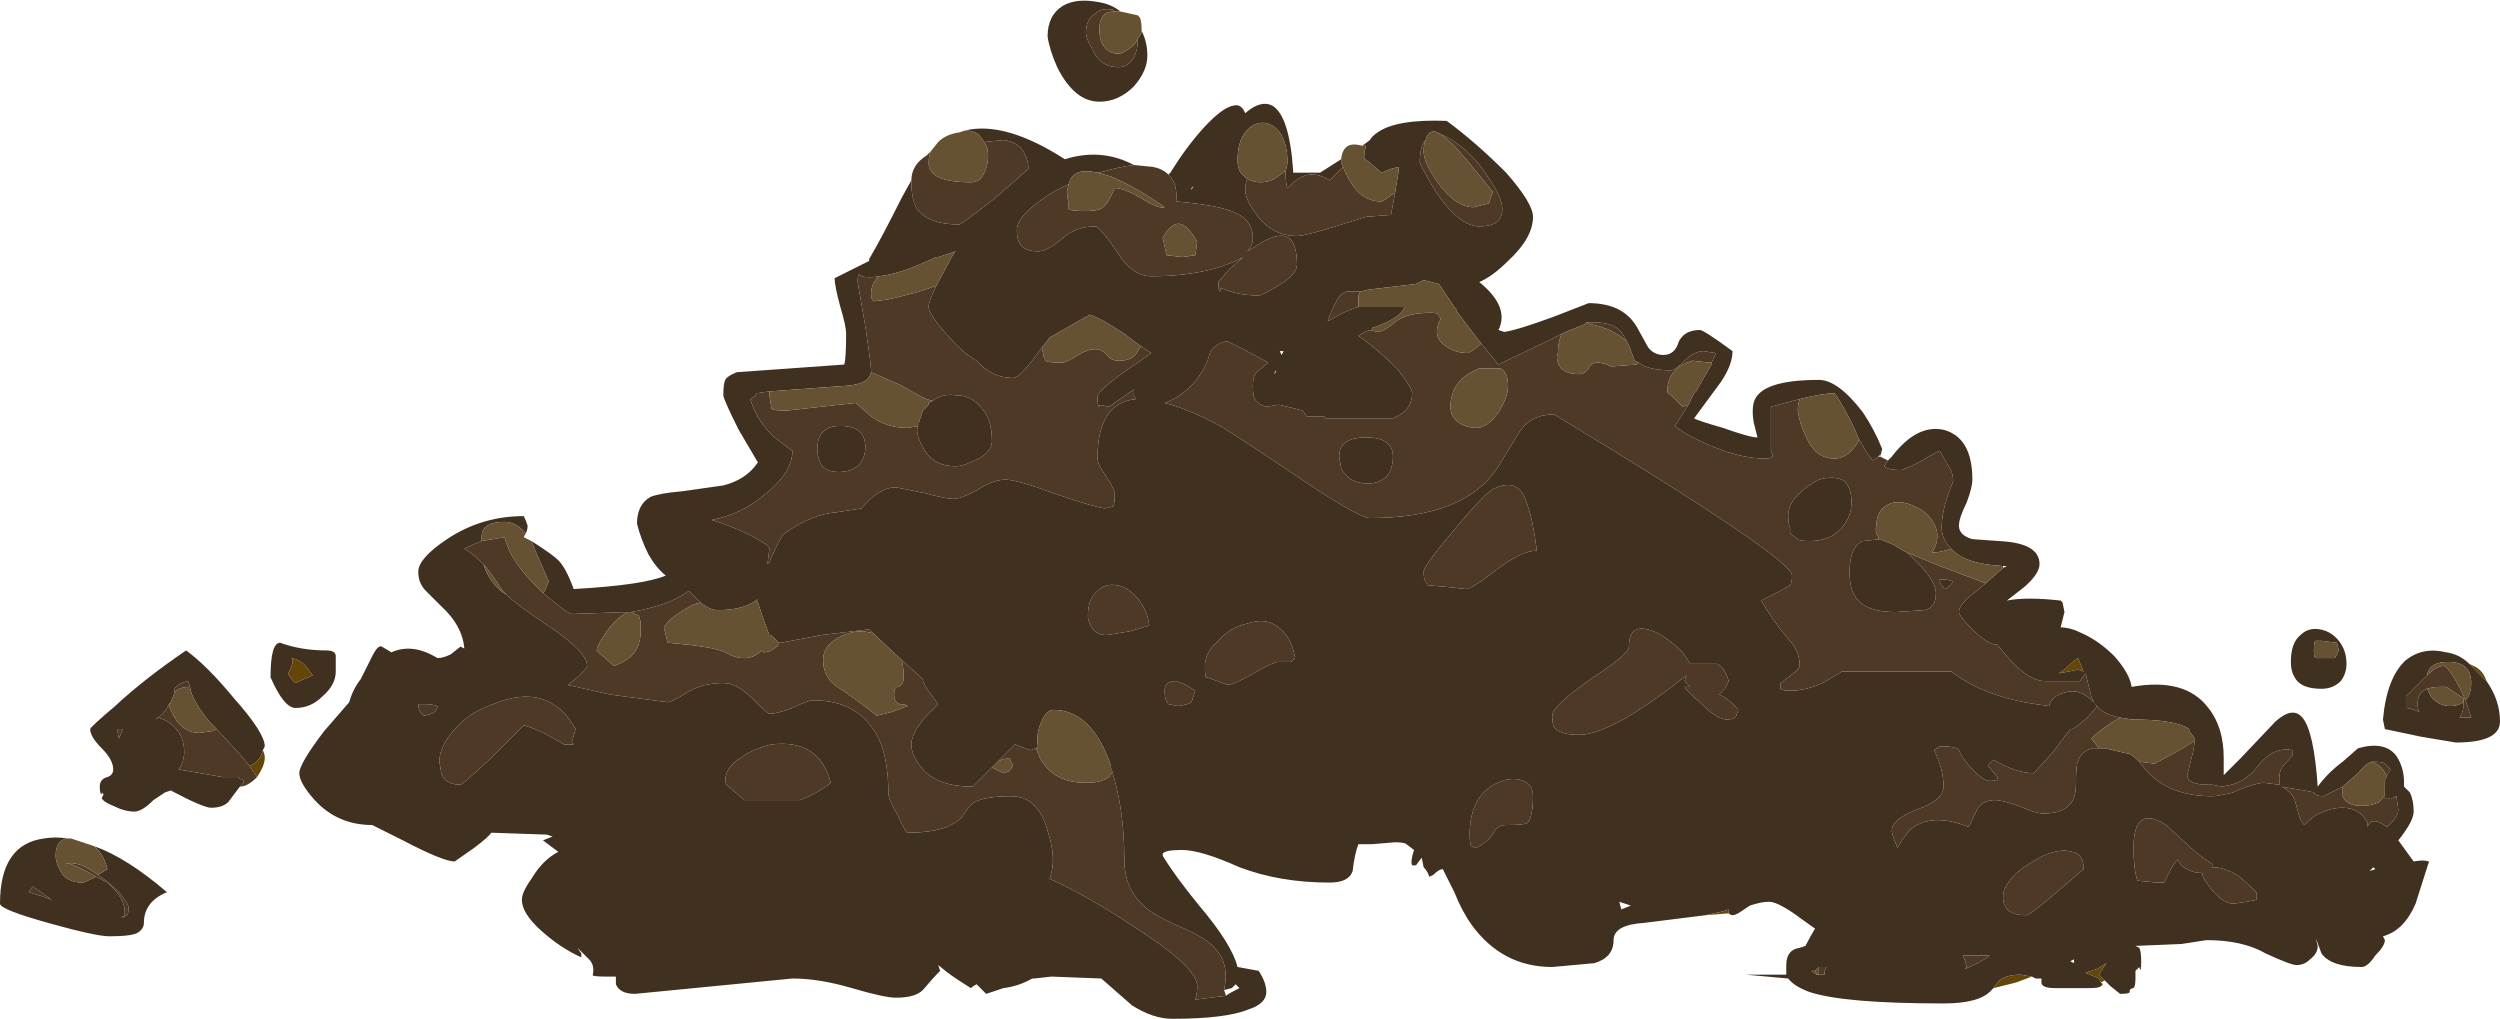 <?xml version="1.0" encoding="UTF-8" standalone="no"?>
<svg xmlns:ffdec="https://www.free-decompiler.com/flash" xmlns:xlink="http://www.w3.org/1999/xlink" ffdec:objectType="shape" height="26.55px" width="65.15px" xmlns="http://www.w3.org/2000/svg">
  <g transform="matrix(1.0, 0.0, 0.0, 1.0, 29.85, 14.2)">
    <path d="M5.65 -10.4 L5.85 -10.55 Q5.9 -10.65 6.05 -10.75 6.55 -11.1 7.85 -11.05 8.6 -10.5 9.4 -9.7 10.1 -8.9 10.1 -8.55 10.1 -8.0 9.45 -7.4 9.05 -7.0 8.7 -6.85 9.5 -6.2 9.2 -5.6 L9.35 -5.55 Q9.7 -5.6 10.65 -5.95 L11.55 -6.3 Q12.5 -6.3 12.85 -5.6 L13.1 -5.15 Q13.25 -4.95 13.5 -4.95 13.8 -4.95 13.9 -5.3 14.05 -5.6 14.45 -5.6 14.55 -5.6 15.3 -5.05 15.3 -4.7 15.0 -4.25 L14.3 -3.3 Q14.35 -3.25 15.05 -3.05 15.75 -2.8 15.95 -2.8 L15.85 -3.2 Q15.8 -3.5 15.85 -3.7 16.0 -4.3 17.55 -4.3 18.05 -4.3 18.7 -3.45 19.0 -3.0 19.2 -2.5 L19.15 -2.3 19.15 -2.35 19.1 -2.3 Q19.05 -2.25 18.95 -2.2 L18.8 -2.4 18.6 -2.75 18.4 -3.2 Q18.0 -3.95 17.95 -3.95 17.65 -3.95 17.05 -3.8 L16.3 -3.6 16.3 -2.45 16.35 -2.35 Q16.35 -2.25 16.15 -2.25 15.5 -2.25 14.7 -2.6 14.1 -2.85 13.8 -3.1 L14.15 -3.65 14.3 -3.95 14.35 -4.0 14.75 -4.7 14.75 -4.75 14.85 -4.95 14.85 -5.0 14.55 -5.05 Q14.3 -5.05 14.05 -4.8 13.8 -4.55 13.7 -4.55 13.1 -4.55 12.85 -4.75 L12.75 -4.8 12.6 -5.2 Q12.45 -5.5 12.35 -5.6 12.15 -5.8 11.65 -5.8 L11.5 -5.8 11.45 -5.75 10.95 -5.55 10.55 -5.35 9.2 -4.7 8.75 -5.25 8.1 -6.1 8.1 -6.15 8.05 -6.2 7.65 -6.8 7.25 -6.9 7.05 -6.8 5.8 -6.65 5.6 -6.6 5.25 -6.6 Q5.15 -6.6 5.0 -6.4 L4.9 -6.2 4.75 -5.85 4.8 -5.85 Q5.2 -6.1 5.55 -6.2 L6.75 -6.2 Q6.65 -5.9 5.9 -5.65 L5.9 -5.6 5.85 -5.6 Q5.7 -5.55 5.55 -5.45 6.05 -5.1 6.55 -4.6 6.95 -4.1 6.95 -3.95 6.95 -3.5 6.45 -3.3 L4.7 -3.3 4.65 -3.35 4.2 -3.35 4.1 -3.5 3.5 -3.65 3.45 -3.65 3.15 -3.6 Q2.95 -3.65 2.85 -3.8 2.8 -3.9 2.8 -4.15 2.8 -4.4 2.9 -4.5 L3.2 -4.75 2.55 -5.1 2.15 -5.3 Q1.9 -5.3 1.7 -5.05 L1.65 -4.9 Q1.6 -4.7 1.4 -4.4 1.05 -3.9 0.5 -3.7 1.1 -3.55 1.95 -3.1 2.6 -2.7 4.3 -1.55 5.6 -0.7 5.85 -0.7 8.35 -0.7 9.2 -2.05 L9.75 -2.95 Q10.05 -3.4 10.65 -3.4 16.85 0.35 16.85 0.8 16.85 1.0 16.8 1.05 16.65 1.15 16.05 1.45 16.3 1.9 16.75 2.45 17.05 2.75 17.05 3.15 17.05 3.25 16.55 3.6 L16.55 3.75 Q16.6 3.8 16.8 3.8 17.2 3.8 17.65 3.6 L18.15 3.3 21.0 3.3 Q21.85 3.95 23.2 4.15 L23.55 4.2 Q23.6 3.95 23.95 3.85 24.4 3.7 24.8 4.2 24.5 4.6 24.15 4.8 L24.1 4.8 23.65 5.4 23.15 5.95 Q22.7 5.95 22.1 5.6 L21.95 5.75 22.2 6.05 22.2 6.1 Q22.2 6.15 22.0 6.15 21.85 6.15 21.6 5.9 21.3 5.6 21.2 5.35 21.15 5.25 20.7 5.25 L20.55 5.35 Q20.8 5.85 20.8 6.3 20.8 6.65 20.1 6.9 19.45 7.15 19.45 7.45 19.45 7.55 19.6 7.9 19.7 7.7 19.9 7.45 20.45 6.95 21.45 7.35 L21.7 6.85 Q21.85 6.65 22.15 6.65 22.3 6.65 22.75 6.8 23.2 7.0 23.4 7.0 23.9 7.0 24.1 6.75 24.25 6.6 24.25 6.2 24.25 5.75 24.3 5.65 24.4 5.35 24.7 5.3 L25.0 5.3 25.65 5.45 Q25.75 5.5 25.9 5.65 L26.1 5.9 Q26.7 6.55 27.8 6.55 27.95 6.55 28.35 6.45 L28.45 6.4 Q28.95 6.2 29.15 6.2 L29.55 6.25 29.55 6.05 Q29.55 5.85 29.7 5.7 29.9 5.5 29.9 5.45 L29.9 5.35 Q29.4 5.25 29.0 5.75 28.7 6.15 28.3 6.25 L28.05 6.3 27.8 6.25 27.7 6.25 Q27.15 6.25 27.15 6.0 L27.3 5.4 27.35 5.1 27.35 5.05 27.2 4.85 27.2 4.8 Q26.85 4.55 25.7 4.55 L25.4 4.5 Q24.8 4.4 24.65 3.95 L24.5 3.35 24.35 3.55 23.45 3.55 Q23.0 3.55 22.45 2.9 L22.2 2.6 Q21.95 2.6 21.55 2.2 21.2 1.85 21.2 1.75 21.2 1.55 21.6 1.25 L21.9 1.0 22.35 0.6 22.45 0.55 22.35 0.55 Q21.35 0.5 21.0 0.1 20.75 -0.15 20.75 -0.45 20.75 -0.95 21.05 -1.65 21.05 -1.9 20.9 -2.1 L20.7 -2.45 Q20.65 -2.45 20.25 -2.2 L19.95 -2.05 19.7 -1.95 Q19.35 -1.95 19.25 -2.05 L19.35 -2.2 19.45 -2.3 Q20.1 -3.15 20.8 -3.0 21.55 -2.8 21.55 -1.7 21.55 -1.5 21.4 -1.1 21.2 -0.7 21.2 -0.5 21.2 -0.25 21.55 -0.15 L22.25 -0.1 Q23.3 -0.05 23.3 0.5 23.3 0.75 22.9 1.1 L22.45 1.45 Q22.95 1.35 23.85 1.45 L23.9 1.5 23.95 1.75 23.85 2.15 Q24.1 2.15 24.4 2.3 24.85 2.5 25.25 2.9 25.65 3.35 25.7 3.7 27.1 3.45 27.7 4.25 28.1 4.75 28.1 5.55 L28.1 6.0 28.55 5.55 29.45 4.6 Q29.9 4.2 30.15 4.5 30.45 4.85 30.55 6.3 30.8 5.95 31.2 5.65 L31.6 5.3 Q32.3 5.1 32.6 5.5 32.8 5.8 32.8 6.2 L32.8 6.3 Q32.85 6.35 32.95 6.45 33.05 6.65 33.05 6.95 33.05 7.2 32.65 7.7 L33.05 8.25 Q33.3 8.2 33.45 8.25 33.4 8.4 33.1 9.35 32.8 10.05 32.25 10.2 L32.3 10.3 Q32.3 10.45 32.05 10.7 31.85 11.0 31.7 11.0 30.9 11.0 30.65 10.65 L30.5 10.25 30.55 10.45 Q30.55 10.65 30.35 10.8 30.2 10.95 30.0 10.95 29.85 10.95 29.2 10.65 28.6 10.3 27.65 10.3 L27.0 10.4 25.8 10.45 25.9 10.5 Q25.95 10.6 25.95 10.85 25.95 11.2 25.9 11.0 L25.8 11.1 25.8 11.3 Q25.8 11.5 25.75 11.55 25.7 11.55 25.65 11.6 L25.65 11.65 Q25.65 11.7 25.4 11.7 L25.15 11.5 25.0 11.35 24.85 11.2 Q25.0 10.95 25.05 10.9 L24.8 11.05 24.5 11.15 24.85 11.3 24.9 11.4 24.95 11.45 24.9 11.5 Q24.85 11.55 24.6 11.55 L23.7 11.55 Q23.35 11.55 23.35 11.4 L23.35 11.3 23.2 11.3 23.1 11.25 22.8 11.2 Q22.45 11.2 22.25 11.35 L22.1 11.55 22.05 11.6 Q21.75 11.95 20.8 11.95 18.2 11.95 17.3 11.65 16.9 11.5 16.75 11.3 L15.65 11.2 16.7 11.2 Q16.7 11.1 16.7 10.95 16.7 10.55 17.05 10.5 L17.2 10.45 Q17.3 10.25 17.45 10.0 L17.1 9.75 Q16.5 9.3 16.25 9.3 16.05 9.3 15.75 9.4 L15.45 9.6 Q15.35 9.65 15.3 9.65 15.25 9.65 15.2 9.6 L15.2 9.5 15.05 9.55 14.6 9.65 13.0 9.85 Q12.2 9.9 12.2 10.3 12.2 10.75 11.7 10.9 L10.6 11.0 Q9.3 11.0 8.5 9.9 8.25 9.55 8.05 9.05 L7.75 8.45 Q7.65 8.45 7.5 8.6 L7.4 8.65 Q7.35 8.5 7.25 8.4 L7.2 8.15 7.05 8.35 6.95 8.35 Q6.9 8.25 7.0 7.95 L6.8 7.8 Q6.75 7.75 6.5 7.75 L5.9 7.8 5.55 7.8 Q5.45 8.05 5.4 8.5 5.3 8.8 4.8 8.8 3.5 8.8 2.45 8.4 1.45 7.95 0.95 7.95 0.5 7.95 0.45 8.05 L0.45 8.1 Q0.75 8.6 1.4 9.4 2.25 10.4 2.4 11.0 L2.95 11.1 Q3.15 11.4 3.15 11.65 3.15 11.95 2.7 12.1 2.1 12.35 0.7 12.35 0.2 12.35 -0.35 12.0 L-1.15 11.3 -2.45 11.25 -2.9 11.3 -2.95 11.3 Q-3.3 11.5 -3.7 11.55 L-4.15 11.7 -4.4 11.45 Q-4.5 11.5 -4.55 11.55 -4.95 11.3 -5.15 11.15 L-5.4 10.95 -5.35 11.1 Q-5.55 11.3 -5.8 11.6 -6.0 11.8 -6.5 11.8 -6.8 11.8 -7.65 11.55 -8.5 11.3 -9.2 11.3 L-13.3 11.7 Q-13.7 11.7 -13.8 11.45 L-13.8 11.25 -14.05 11.25 Q-14.45 11.25 -14.4 11.2 -14.35 10.95 -14.5 10.8 L-14.8 10.5 -14.7 10.65 -14.7 10.75 Q-15.25 10.5 -15.75 10.05 -16.25 9.6 -16.25 9.25 -16.25 9.05 -16.0 8.7 -15.7 8.2 -15.3 8.0 L-15.7 7.7 -15.45 7.6 -15.6 7.55 -17.05 7.5 Q-17.1 7.6 -17.5 7.9 L-18.0 8.25 Q-18.3 8.25 -19.35 7.7 L-20.15 7.3 Q-21.05 7.3 -21.65 6.65 -22.05 6.2 -22.05 5.95 -22.05 5.7 -21.4 4.85 L-20.75 4.1 Q-20.65 3.75 -20.45 3.5 L-20.15 2.9 Q-20.0 2.6 -19.9 2.65 L-19.65 2.8 Q-19.1 2.55 -18.45 2.95 -18.3 2.95 -18.1 2.85 L-17.85 2.65 -17.75 2.7 Q-17.8 2.1 -18.35 1.6 L-18.75 1.2 Q-18.95 1.0 -18.95 0.7 -18.95 0.35 -18.2 -0.15 -17.3 -0.75 -16.2 -0.75 -16.15 -0.65 -16.1 -0.5 -16.1 -0.4 -16.15 -0.3 -16.4 -0.6 -16.7 -0.6 -17.0 -0.6 -17.15 -0.5 -17.3 -0.4 -17.3 -0.2 L-17.3 -0.1 Q-17.55 0.0 -17.75 0.1 -17.5 0.25 -17.25 0.5 L-17.2 0.65 Q-17.0 1.1 -16.65 1.3 -16.4 1.55 -15.5 2.15 -14.55 2.8 -14.55 3.15 -14.55 3.25 -15.05 3.65 L-13.95 3.9 -12.45 4.1 Q-12.35 4.1 -11.95 3.85 -11.55 3.6 -11.0 3.6 -10.65 3.6 -10.25 4.0 -9.85 4.4 -9.8 4.4 -9.6 4.4 -9.2 4.25 -8.8 4.05 -8.65 4.05 -7.45 4.05 -6.95 5.05 -6.7 5.6 -6.7 6.45 -6.7 6.65 -6.45 7.05 -6.25 7.5 -6.2 7.5 -5.1 7.5 -4.75 7.05 -4.6 6.8 -4.45 6.7 -4.15 6.55 -3.5 6.55 -2.8 6.55 -2.55 7.45 -2.3 8.2 -2.5 8.7 -1.5 9.15 -0.3 9.95 1.35 11.0 1.35 11.5 1.35 11.7 1.3 11.85 L2.1 11.75 Q2.15 11.7 2.45 11.55 L2.35 11.45 2.25 11.55 2.05 11.6 Q2.2 10.9 1.8 10.5 1.6 10.25 0.9 9.95 0.2 9.65 -0.05 9.4 -0.55 8.95 -0.55 8.2 -0.55 6.85 -0.9 5.8 L-0.9 5.75 Q-1.4 4.3 -2.4 4.3 -2.6 4.3 -2.75 4.7 -2.85 5.0 -2.8 5.25 L-2.85 5.3 -3.0 5.35 -3.4 5.2 -3.85 5.65 -4.0 5.8 -4.5 6.3 Q-5.4 6.3 -5.8 5.85 -6.1 5.5 -6.1 5.2 -6.1 4.9 -5.7 4.45 L-5.4 4.15 Q-5.8 3.65 -5.8 3.5 L-6.35 3.0 -7.1 2.3 -7.2 2.2 -8.45 2.35 -8.7 2.4 -9.5 2.55 -9.55 2.55 -9.75 2.35 -9.8 2.35 -9.95 1.95 -10.1 1.5 -10.1 1.4 -10.15 1.45 Q-10.5 1.7 -11.15 1.7 -11.35 1.7 -11.6 1.5 L-11.9 1.2 Q-12.1 1.35 -12.45 1.5 -12.85 1.65 -13.4 1.75 L-13.5 1.75 -14.95 1.8 Q-15.05 1.8 -15.7 1.25 L-15.65 1.2 -15.55 0.95 -15.9 0.15 -16.0 -0.1 Q-15.45 0.25 -15.3 0.4 -15.1 0.6 -14.9 1.15 -13.1 1.05 -12.5 0.8 -12.75 0.6 -12.95 0.25 -13.15 -0.15 -13.25 -0.55 -13.25 -1.05 -12.9 -1.25 -12.65 -1.35 -12.05 -1.4 L-11.0 -1.55 Q-10.4 -1.7 -10.1 -2.15 L-10.6 -3.0 Q-11.0 -3.8 -11.0 -3.9 -11.0 -4.2 -10.95 -4.3 -10.9 -4.4 -10.65 -4.5 L-7.85 -4.7 Q-7.8 -4.85 -7.8 -5.5 -7.8 -5.7 -7.95 -6.2 -8.1 -6.75 -8.1 -6.95 L-7.2 -7.4 -7.2 -7.45 Q-6.9 -7.95 -6.35 -9.05 L-6.1 -9.5 -6.1 -9.45 Q-6.1 -9.0 -5.95 -8.75 -5.65 -8.35 -4.85 -8.35 -4.8 -8.35 -3.9 -9.05 L-3.05 -9.8 Q-3.05 -10.0 -3.15 -10.2 -3.3 -10.5 -3.7 -10.55 L-4.2 -10.5 -4.35 -10.7 Q-4.5 -10.8 -4.7 -10.8 -3.65 -11.05 -2.1 -10.05 -1.15 -10.35 -0.3 -9.9 -0.7 -9.85 -1.2 -9.7 L-1.25 -9.7 Q-1.9 -9.85 -2.0 -9.4 -2.35 -9.25 -2.7 -9.0 -3.35 -8.55 -3.35 -8.2 -3.35 -8.0 -3.3 -7.9 -3.2 -7.65 -2.8 -7.65 -2.55 -7.65 -2.15 -8.0 -1.8 -8.3 -1.3 -8.3 -1.2 -8.3 -0.75 -7.65 -0.35 -7.0 0.15 -7.0 1.05 -7.0 1.8 -7.2 2.3 -7.35 2.55 -7.5 L2.2 -7.2 1.9 -6.85 Q1.9 -6.6 1.95 -6.6 L1.95 -6.7 Q2.4 -6.5 2.95 -6.5 3.05 -6.5 3.45 -6.75 3.95 -7.05 3.95 -7.3 3.95 -8.5 2.9 -7.8 L2.65 -7.65 Q2.8 -7.8 2.8 -8.0 2.8 -8.45 2.35 -8.65 1.95 -8.85 0.8 -8.95 0.85 -9.4 0.6 -9.65 L0.65 -9.7 Q1.05 -10.35 1.5 -10.85 2.0 -11.4 2.3 -11.45 2.5 -11.5 2.6 -11.25 3.0 -11.6 3.3 -11.45 3.75 -11.2 3.85 -9.75 L3.85 -9.7 4.55 -9.7 5.1 -10.05 5.1 -9.95 5.15 -9.85 4.8 -9.5 Q4.4 -9.75 4.1 -9.6 3.95 -9.55 3.7 -9.3 3.65 -9.45 3.65 -9.75 3.7 -9.85 3.7 -10.0 3.7 -10.45 3.5 -10.75 3.3 -11.0 3.05 -11.0 2.8 -11.0 2.6 -10.75 2.4 -10.5 2.4 -10.0 2.4 -9.9 2.45 -9.75 2.55 -9.6 2.65 -9.55 2.6 -9.4 2.6 -9.25 2.6 -9.0 2.9 -8.6 3.3 -8.05 3.95 -8.05 4.15 -8.05 4.95 -8.3 L5.75 -8.55 6.4 -8.6 6.5 -9.15 6.6 -9.75 6.6 -9.85 6.4 -9.8 6.15 -9.7 5.8 -10.0 Q5.7 -10.05 5.7 -10.1 5.7 -10.25 5.75 -10.4 L5.65 -10.4 M7.3 -10.55 Q7.15 -10.4 7.15 -9.95 7.35 -9.55 7.6 -9.15 8.2 -8.3 8.7 -8.3 9.3 -8.3 9.3 -8.75 9.3 -9.05 8.95 -9.55 8.65 -10.05 8.2 -10.4 7.95 -10.6 7.7 -10.7 7.4 -10.9 7.3 -10.55 M1.2 -9.3 L1.2 -9.25 1.25 -9.35 1.2 -9.3 M19.85 0.2 L20.25 0.6 Q20.6 1.0 20.6 1.25 20.6 1.65 20.3 1.7 L19.55 1.75 Q18.75 1.75 18.5 1.35 18.35 1.15 18.35 0.7 18.35 0.05 18.7 -0.1 L19.15 -0.15 19.5 0.0 19.75 0.15 19.85 0.2 M3.55 -4.95 L3.6 -5.05 3.5 -5.05 3.55 -4.95 M3.35 -4.45 L3.4 -4.55 3.4 -4.5 3.35 -4.45 M5.05 -2.3 Q5.05 -2.8 5.75 -2.8 6.45 -2.8 6.45 -2.3 6.45 -2.0 6.3 -1.8 6.1 -1.6 5.8 -1.6 5.3 -1.6 5.1 -2.0 L5.05 -2.3 M9.95 -1.05 Q9.75 -1.8 9.05 -1.45 8.85 -1.35 8.05 -0.4 7.25 0.55 7.25 0.7 7.25 0.9 7.3 0.95 L7.35 1.05 7.9 1.1 8.35 1.15 Q8.5 1.15 9.15 0.65 9.8 0.15 10.2 0.15 10.1 -0.65 9.95 -1.05 M16.75 -0.75 Q16.75 -1.05 17.0 -1.3 17.25 -1.55 17.55 -1.7 17.9 -1.8 18.15 -1.7 18.4 -1.55 18.4 -1.1 18.4 -0.75 18.15 -0.45 17.85 -0.1 17.3 -0.1 17.05 -0.1 17.0 -0.15 L16.8 -0.3 16.8 -0.45 Q16.75 -0.55 16.75 -0.75 M34.95 3.55 Q35.3 4.05 35.3 4.6 35.3 5.15 34.15 5.15 L33.25 5.0 32.3 4.8 32.25 4.55 Q32.35 3.45 32.85 3.0 33.3 2.65 33.9 2.8 34.25 2.85 34.5 3.1 L34.95 3.55 M34.4 4.05 Q34.55 3.9 34.55 3.6 34.55 3.05 33.95 3.05 33.45 3.05 33.4 3.4 L32.85 3.95 32.85 4.25 Q32.95 4.25 33.2 4.35 33.15 4.25 33.15 4.15 33.15 3.85 33.4 3.75 L33.5 3.95 Q33.7 4.2 34.0 4.2 34.2 4.2 34.35 4.1 L34.35 4.0 34.35 4.15 Q34.35 4.35 34.25 4.5 L34.55 4.5 34.4 4.05 M29.85 3.05 Q29.85 2.55 30.1 2.35 30.3 2.15 30.6 2.2 30.9 2.25 31.1 2.5 31.3 2.75 31.3 3.1 31.3 3.35 31.15 3.55 30.95 3.75 30.65 3.75 30.1 3.75 29.95 3.45 29.85 3.3 29.85 3.05 M30.65 2.5 L30.5 2.5 Q30.45 2.5 30.45 2.75 30.45 2.95 30.5 2.95 L31.0 2.95 31.1 2.75 31.05 2.55 30.65 2.5 M31.2 6.3 L30.7 6.55 Q30.5 6.55 30.45 6.45 L30.2 6.4 29.6 6.3 Q29.85 6.4 29.95 6.65 L30.05 7.0 Q30.1 7.2 30.2 7.3 30.45 7.05 30.6 7.0 30.9 6.85 31.2 6.85 31.65 6.85 31.85 7.25 L31.85 7.35 Q31.95 7.05 32.35 7.35 32.65 7.1 32.65 6.9 L32.6 6.55 32.5 6.6 32.3 6.6 32.3 6.5 32.3 6.15 Q32.35 6.0 32.45 5.85 L32.3 5.7 Q32.25 5.65 32.0 5.65 L31.95 5.65 Q31.8 5.7 31.6 5.95 L31.2 6.3 M24.3 2.95 Q24.15 3.05 23.95 3.25 L23.8 3.35 24.3 3.25 24.45 3.3 24.3 2.95 M24.15 8.0 Q23.85 7.9 23.4 8.1 23.0 8.3 22.7 8.55 22.35 8.9 22.35 9.15 22.35 9.35 22.4 9.4 22.5 9.65 22.95 9.65 23.05 9.65 23.75 9.05 L24.45 8.45 Q24.45 8.05 24.15 8.0 M27.55 8.55 L27.55 8.6 Q27.55 8.7 27.8 9.0 28.1 9.35 28.35 9.35 L28.7 9.3 28.95 9.25 28.95 9.05 Q28.7 8.8 28.45 8.6 28.1 8.4 27.8 8.4 L27.8 8.3 Q27.65 8.25 27.25 7.9 L26.6 7.3 Q25.75 6.75 25.75 7.9 25.75 8.45 25.85 8.75 L26.35 8.8 26.55 8.8 26.7 8.5 Q26.8 8.3 26.9 8.2 27.0 8.4 27.15 8.45 27.3 8.55 27.55 8.55 M24.2 10.9 L24.2 10.8 24.1 10.85 24.2 10.9 M32.0 8.4 L31.9 8.5 32.05 8.45 32.0 8.4 M21.05 0.95 Q21.0 1.05 20.85 1.15 20.7 1.05 20.7 0.9 L20.8 0.9 Q20.9 0.9 21.05 0.95 M13.45 2.35 Q12.6 1.9 12.6 2.65 12.6 2.85 11.6 3.5 10.6 4.2 10.6 4.45 10.6 4.65 10.65 4.75 10.8 4.95 11.3 4.95 12.15 4.95 14.1 3.4 L14.05 3.55 14.2 3.7 14.05 3.7 Q14.1 3.8 14.5 4.15 14.9 4.55 15.15 4.55 15.35 4.55 15.4 4.45 L15.45 4.3 Q15.2 4.0 14.95 3.9 L15.1 3.75 15.2 3.55 Q15.1 3.2 14.9 3.1 L14.2 3.1 14.0 2.8 Q13.75 2.55 13.45 2.35 M12.65 9.4 L12.35 9.3 12.4 9.5 12.65 9.4 M17.5 11.2 L17.55 11.2 17.7 11.2 17.7 11.1 17.75 11.0 17.55 11.0 17.45 11.1 17.35 11.1 17.5 11.2 M22.0 10.7 L21.3 10.7 Q21.4 10.9 21.4 11.05 L21.35 11.05 Q21.75 10.9 22.0 10.7 M0.8 3.55 Q0.5 3.55 0.5 3.8 0.5 4.05 0.6 4.15 L0.85 4.2 Q1.15 4.15 1.2 4.1 L1.3 3.8 Q1.0 3.6 0.8 3.55 M3.9 2.95 Q3.8 2.35 3.4 2.1 3.1 1.9 2.65 2.05 2.2 2.15 1.9 2.5 1.55 2.8 1.55 3.15 1.55 3.5 1.6 3.45 L2.15 3.65 Q2.4 3.6 2.9 3.3 3.35 3.05 3.45 3.05 L3.8 3.05 3.9 2.95 M9.85 6.15 Q9.6 6.05 9.3 6.15 8.45 6.45 8.45 7.55 8.45 7.8 8.5 7.85 L8.6 7.9 Q8.85 7.8 9.05 7.55 9.15 7.3 9.4 7.3 9.85 7.3 9.95 7.25 10.1 7.1 10.1 6.55 10.1 6.25 9.85 6.15 M-0.1 -13.4 Q0.05 -13.1 0.05 -12.75 0.05 -12.35 -0.3 -11.95 -0.7 -11.55 -1.2 -11.55 -1.85 -11.55 -2.3 -12.45 -2.5 -12.9 -2.55 -13.25 -2.55 -13.8 -2.15 -14.05 -1.8 -14.25 -1.25 -14.15 -0.9 -14.1 -0.65 -13.9 L-0.8 -13.9 -0.85 -13.95 Q-1.15 -14.0 -1.3 -13.85 -1.55 -13.7 -1.55 -13.35 -1.55 -13.2 -1.4 -12.95 -1.2 -12.45 -0.7 -12.45 -0.45 -12.45 -0.3 -12.7 -0.2 -12.9 -0.2 -13.15 L-0.2 -13.2 Q-0.1 -13.3 -0.1 -13.4 M-5.45 -6.75 L-5.05 -7.5 -4.95 -7.65 -5.4 -7.5 -5.45 -7.5 -5.9 -7.3 Q-6.5 -7.05 -6.95 -7.0 -7.2 -6.95 -7.4 -7.0 L-7.45 -7.05 Q-7.5 -7.05 -7.5 -6.85 L-7.3 -5.7 Q-7.15 -4.7 -7.15 -4.55 L-7.15 -4.5 Q-7.2 -4.2 -7.75 -4.15 L-9.8 -4.0 -10.15 -3.95 -10.15 -3.9 Q-10.2 -3.85 -10.3 -3.8 -10.1 -3.15 -9.6 -2.75 L-9.2 -2.45 Q-9.2 -1.85 -10.0 -1.25 -10.55 -0.8 -11.3 -0.65 -10.8 -0.5 -10.3 -0.25 -9.8 0.0 -9.8 0.1 L-9.85 0.5 -9.8 0.45 Q-9.5 -0.25 -9.4 -0.3 -8.7 -0.8 -8.05 -0.85 L-7.4 -0.95 Q-6.95 -1.5 -6.5 -1.5 L-5.75 -1.35 Q-5.2 -1.2 -5.0 -1.2 -4.8 -1.2 -4.35 -1.45 -3.95 -1.7 -3.65 -1.7 -3.35 -1.7 -2.4 -1.35 -1.4 -1.0 -1.05 -0.95 L-0.85 -1.0 Q-0.8 -1.05 -0.8 -1.3 -0.8 -1.45 -1.0 -1.75 -1.25 -2.1 -1.25 -2.25 -1.25 -3.7 -0.25 -3.8 L-0.3 -3.9 -0.3 -4.05 -0.95 -3.6 -1.2 -3.65 -1.2 -3.6 Q-1.25 -3.6 -1.25 -3.85 -1.25 -4.05 -0.2 -4.75 L0.15 -5.0 -0.15 -5.2 -0.55 -5.5 Q-1.15 -5.9 -1.45 -6.0 L-2.5 -5.4 -2.65 -5.2 -2.7 -5.15 Q-3.25 -4.35 -3.45 -4.35 -4.0 -4.35 -4.4 -4.8 -4.75 -5.0 -5.1 -5.4 -5.65 -6.0 -5.65 -6.2 -5.65 -6.35 -5.45 -6.75 M-5.55 -3.75 Q-5.3 -3.95 -4.95 -3.9 -4.55 -3.9 -4.3 -3.6 -4.0 -3.3 -4.0 -2.7 -4.0 -2.4 -4.45 -2.2 -4.75 -2.05 -4.95 -2.05 -5.55 -2.05 -5.8 -2.55 -5.95 -2.8 -5.95 -3.0 L-5.9 -3.2 -5.8 -3.5 -5.65 -3.65 -5.65 -3.7 -5.55 -3.75 M-7.95 -3.1 Q-7.3 -3.1 -7.3 -2.55 -7.3 -2.25 -7.5 -2.05 -7.7 -1.9 -8.0 -1.9 -8.4 -1.9 -8.5 -2.2 -8.55 -2.35 -8.55 -2.5 -8.55 -3.1 -7.95 -3.1 M-1.0 2.35 L-0.4 2.25 0.1 2.1 Q0.05 1.7 -0.2 1.4 -0.45 1.1 -0.75 1.05 -1.05 1.0 -1.25 1.2 -1.5 1.4 -1.5 1.85 -1.5 1.95 -1.45 2.05 -1.35 2.35 -1.0 2.35 M-9.75 5.2 Q-10.2 5.3 -10.55 5.55 -10.95 5.8 -10.95 6.15 -10.95 6.25 -10.8 6.35 L-10.45 6.65 -9.0 6.65 Q-8.5 6.45 -8.2 6.2 -8.5 5.05 -9.75 5.2 M-14.85 4.8 Q-15.55 3.55 -17.0 4.15 -17.6 4.35 -18.0 4.8 -18.4 5.25 -18.4 5.65 L-18.35 5.95 Q-18.25 6.25 -17.85 6.25 -17.8 6.25 -17.05 5.55 L-16.2 4.7 Q-15.85 4.8 -15.5 5.0 L-15.15 5.2 -14.9 5.2 -14.95 5.15 -14.85 4.8 M-22.35 3.35 L-22.25 3.5 -22.15 3.6 Q-22.05 3.55 -21.7 3.4 L-21.85 3.2 Q-22.0 3.0 -22.25 2.95 -22.2 3.0 -22.25 3.15 -22.3 3.3 -22.35 3.35 M-22.55 2.55 Q-22.0 2.75 -21.35 2.75 -21.1 2.75 -21.1 2.9 -21.1 2.95 -21.1 3.3 -21.1 3.65 -21.45 3.95 -21.75 4.25 -22.15 4.25 -22.45 4.25 -22.8 3.45 -22.8 2.55 -22.55 2.55 M-23.0 5.35 L-23.05 5.5 Q-23.15 5.7 -23.35 5.75 L-23.65 5.4 -24.25 4.75 -24.4 4.6 Q-24.85 4.05 -24.9 3.7 L-24.95 3.55 Q-25.2 3.6 -25.3 3.75 L-25.3 3.85 -25.4 4.1 -25.45 4.15 Q-25.55 4.4 -25.8 4.55 L-25.75 4.5 Q-25.5 4.55 -25.3 4.75 -25.05 5.0 -25.05 5.4 -25.05 5.65 -25.2 5.85 L-24.05 6.05 -23.65 6.05 -23.6 6.1 Q-23.5 6.1 -23.5 6.2 L-23.6 6.3 -23.9 6.7 Q-24.05 6.85 -24.35 6.85 -24.55 6.85 -25.4 6.4 L-25.55 6.45 -25.85 6.65 Q-26.15 6.95 -26.35 6.95 -26.6 6.95 -26.9 6.8 -27.15 6.7 -27.2 6.6 L-27.15 6.5 -27.2 6.45 -27.2 6.5 Q-27.25 6.5 -27.25 6.3 -27.25 6.1 -27.05 6.05 -26.9 6.0 -26.9 5.85 -26.9 5.6 -27.2 5.3 -27.5 5.0 -27.5 4.8 -27.5 4.75 -26.85 4.2 -26.1 3.5 -25.0 2.75 -24.45 3.15 -23.75 4.0 -22.95 4.9 -22.95 5.25 L-23.0 5.35 M-18.8 4.45 Q-18.45 4.4 -18.45 4.2 -18.6 4.15 -18.75 4.15 L-18.95 4.15 Q-18.95 4.35 -18.8 4.45 M-26.65 4.8 L-26.8 4.8 -26.75 5.05 -26.65 4.8 M-29.1 9.05 Q-28.75 9.15 -28.5 9.25 L-29.0 8.9 -29.1 9.05 M-27.35 8.65 L-27.05 8.8 Q-26.6 9.2 -26.6 9.55 L-26.6 9.7 -26.7 9.7 -26.55 9.65 Q-26.5 9.65 -26.5 9.45 -26.5 9.35 -26.75 9.05 -27.0 8.8 -27.3 8.6 L-27.05 8.45 Q-27.15 8.05 -27.4 7.85 -26.55 8.15 -25.5 9.05 -26.1 9.3 -26.1 9.85 -26.1 10.0 -26.25 10.1 -26.4 10.2 -27.0 10.2 -27.35 10.2 -28.6 9.85 -29.85 9.5 -29.85 9.35 -29.85 7.8 -28.7 7.65 -28.4 7.6 -28.1 7.65 -28.4 7.7 -28.4 8.1 -28.4 8.25 -28.3 8.45 -28.15 8.8 -27.7 8.8 -27.65 8.8 -27.35 8.65" fill="#403020" fill-rule="evenodd" stroke="none"/>
    <path d="M19.1 -2.3 L19.15 -2.3 19.35 -2.2 19.25 -2.05 Q19.35 -1.95 19.7 -1.95 L19.95 -2.05 20.25 -2.2 Q20.65 -2.45 20.7 -2.45 L20.9 -2.1 Q21.05 -1.9 21.05 -1.65 20.75 -0.95 20.75 -0.45 20.75 -0.15 21.0 0.1 20.7 0.2 20.5 0.2 20.75 -0.2 20.55 -0.55 20.4 -0.85 20.05 -1.0 19.65 -1.2 19.35 -1.05 19.05 -0.9 19.05 -0.5 19.0 -0.35 19.1 -0.2 L19.1 -0.15 19.15 -0.15 18.7 -0.1 Q18.35 0.05 18.35 0.7 18.35 1.15 18.5 1.35 18.75 1.75 19.55 1.75 L20.3 1.7 Q20.6 1.65 20.6 1.25 20.6 1.0 20.25 0.6 L19.85 0.2 20.7 0.55 21.9 1.0 21.6 1.25 Q21.2 1.55 21.2 1.75 21.2 1.85 21.55 2.2 21.95 2.6 22.2 2.6 L22.45 2.9 Q23.0 3.55 23.45 3.55 L24.35 3.55 24.5 3.35 24.65 3.95 Q24.8 4.4 25.4 4.5 24.95 4.75 24.65 5.05 L24.85 5.3 25.0 5.3 24.7 5.3 Q24.4 5.35 24.3 5.65 24.25 5.75 24.25 6.2 24.25 6.6 24.1 6.75 23.9 7.0 23.4 7.0 23.2 7.0 22.75 6.8 22.3 6.65 22.15 6.65 21.85 6.65 21.7 6.85 L21.45 7.35 Q20.45 6.95 19.9 7.45 19.7 7.7 19.6 7.9 19.45 7.55 19.45 7.45 19.45 7.15 20.1 6.9 20.8 6.65 20.8 6.3 20.8 5.85 20.55 5.35 L20.7 5.25 Q21.15 5.25 21.2 5.35 21.3 5.6 21.6 5.9 21.85 6.15 22.0 6.15 22.2 6.15 22.2 6.1 L22.2 6.05 21.95 5.75 22.1 5.6 Q22.7 5.95 23.15 5.95 L23.65 5.4 24.1 4.8 24.15 4.8 Q24.5 4.6 24.8 4.2 24.4 3.7 23.95 3.85 23.6 3.95 23.55 4.2 L23.2 4.15 Q21.85 3.95 21.0 3.3 L18.15 3.3 17.65 3.6 Q17.2 3.8 16.8 3.8 16.6 3.8 16.55 3.75 L16.55 3.6 Q17.05 3.25 17.05 3.15 17.05 2.75 16.75 2.45 16.3 1.9 16.05 1.45 16.65 1.15 16.8 1.05 16.85 1.0 16.85 0.8 16.85 0.35 10.65 -3.4 10.05 -3.4 9.75 -2.95 L9.2 -2.05 Q8.35 -0.7 5.85 -0.7 5.6 -0.7 4.3 -1.55 2.6 -2.7 1.95 -3.1 1.1 -3.55 0.5 -3.7 1.05 -3.9 1.4 -4.4 1.6 -4.7 1.65 -4.9 L1.7 -5.05 Q1.9 -5.3 2.15 -5.3 L2.55 -5.1 3.2 -4.75 2.9 -4.5 Q2.8 -4.4 2.8 -4.15 2.8 -3.9 2.85 -3.8 2.95 -3.65 3.15 -3.6 L3.45 -3.65 3.5 -3.65 4.1 -3.5 4.2 -3.35 4.65 -3.35 4.7 -3.3 6.45 -3.3 Q6.95 -3.5 6.95 -3.95 6.95 -4.1 6.55 -4.6 6.05 -5.1 5.55 -5.45 5.7 -5.55 5.85 -5.6 L6.05 -5.55 Q6.2 -5.55 6.5 -5.8 6.8 -6.05 7.45 -6.05 7.65 -6.05 7.65 -5.95 L7.7 -5.9 Q7.45 -5.45 7.8 -5.2 8.05 -5.0 8.4 -5.0 8.45 -5.0 8.7 -5.2 L8.75 -5.25 9.2 -4.7 10.55 -5.35 10.95 -5.55 10.85 -5.5 Q10.75 -5.3 10.75 -5.0 10.7 -4.9 10.75 -4.75 10.85 -4.45 11.3 -4.45 11.45 -4.45 11.55 -4.6 11.6 -4.75 11.8 -4.75 11.9 -4.75 12.15 -4.65 L12.8 -4.7 12.85 -4.75 12.75 -4.8 12.85 -4.75 Q13.1 -4.55 13.7 -4.55 13.8 -4.55 14.05 -4.8 14.3 -5.05 14.55 -5.05 L14.85 -5.0 14.85 -4.95 14.75 -4.75 14.7 -4.75 14.25 -4.8 Q13.6 -4.6 13.6 -4.0 13.6 -3.95 13.7 -3.9 L14.0 -3.6 14.15 -3.65 13.8 -3.1 Q14.1 -2.85 14.7 -2.6 15.5 -2.25 16.15 -2.25 16.35 -2.25 16.35 -2.35 L16.3 -2.45 16.3 -3.6 17.05 -3.8 Q17.0 -3.65 17.0 -3.5 17.05 -3.15 17.2 -2.85 17.45 -2.25 17.95 -2.25 18.3 -2.25 18.55 -2.65 L18.6 -2.75 18.8 -2.4 18.95 -2.2 Q19.05 -2.25 19.1 -2.3 M-6.1 -9.5 Q-6.1 -9.9 -5.7 -10.15 L-5.6 -10.25 Q-5.65 -10.1 -5.65 -9.95 -5.65 -9.45 -4.55 -9.45 -4.3 -9.45 -4.2 -9.7 -4.1 -9.9 -4.1 -10.15 -4.1 -10.35 -4.2 -10.5 L-3.7 -10.55 Q-3.3 -10.5 -3.15 -10.2 -3.05 -10.0 -3.05 -9.8 L-3.9 -9.05 Q-4.8 -8.35 -4.85 -8.35 -5.65 -8.35 -5.95 -8.75 -6.1 -9.0 -6.1 -9.45 L-6.1 -9.5 M-0.3 -9.9 L0.2 -9.85 Q0.45 -9.8 0.6 -9.65 0.85 -9.4 0.8 -8.95 1.95 -8.85 2.35 -8.65 2.8 -8.45 2.8 -8.0 2.8 -7.8 2.65 -7.65 L2.9 -7.8 Q3.95 -8.5 3.95 -7.3 3.95 -7.05 3.45 -6.75 3.05 -6.5 2.95 -6.5 2.4 -6.5 1.95 -6.7 L1.95 -6.6 Q1.9 -6.6 1.9 -6.85 L2.2 -7.2 2.55 -7.5 Q2.3 -7.35 1.8 -7.2 1.05 -7.0 0.15 -7.0 -0.35 -7.0 -0.75 -7.65 -1.2 -8.3 -1.3 -8.3 -1.8 -8.3 -2.15 -8.0 -2.55 -7.65 -2.8 -7.65 -3.2 -7.65 -3.3 -7.9 -3.35 -8.0 -3.35 -8.2 -3.35 -8.55 -2.7 -9.0 -2.35 -9.25 -2.0 -9.4 L-2.05 -9.2 -2.0 -8.85 -2.0 -8.75 Q-1.95 -8.7 -1.55 -8.7 -1.15 -8.7 -1.05 -8.85 -0.95 -8.95 -0.8 -9.3 -0.55 -9.3 -0.05 -9.0 0.35 -8.75 0.5 -8.8 -0.2 -9.3 -0.9 -9.6 L-1.25 -9.7 -1.2 -9.7 Q-0.7 -9.85 -0.3 -9.9 M6.5 -9.15 L6.4 -8.6 5.75 -8.55 4.95 -8.3 Q4.15 -8.05 3.95 -8.05 3.3 -8.05 2.9 -8.6 2.6 -9.0 2.6 -9.25 2.6 -9.4 2.65 -9.55 2.8 -9.45 3.0 -9.45 3.25 -9.45 3.45 -9.6 L3.65 -9.75 Q3.65 -9.45 3.7 -9.3 3.95 -9.55 4.1 -9.6 4.4 -9.75 4.8 -9.5 L5.15 -9.85 Q5.2 -9.7 5.35 -9.45 5.65 -8.95 6.15 -8.95 6.2 -8.95 6.45 -9.15 L6.5 -9.15 M7.3 -10.55 Q7.25 -10.45 7.25 -10.25 7.25 -9.95 7.65 -9.4 8.1 -8.8 8.55 -8.8 L8.95 -8.9 9.05 -9.2 Q8.25 -10.2 8.0 -10.45 L7.7 -10.7 Q7.95 -10.6 8.2 -10.4 8.65 -10.05 8.95 -9.55 9.3 -9.05 9.3 -8.75 9.3 -8.3 8.7 -8.3 8.2 -8.3 7.6 -9.15 7.35 -9.55 7.15 -9.95 7.15 -10.4 7.3 -10.55 M1.3 -7.55 L1.35 -7.9 Q1.15 -8.25 0.95 -8.35 0.7 -8.45 0.45 -8.0 L0.55 -7.55 0.95 -7.5 1.3 -7.55 M5.55 -6.2 Q5.2 -6.1 4.8 -5.85 L4.75 -5.85 4.9 -6.2 5.0 -6.4 Q5.15 -6.6 5.25 -6.6 L5.6 -6.6 5.55 -6.5 5.55 -6.2 M11.5 -5.8 L11.65 -5.8 Q12.15 -5.8 12.35 -5.6 12.45 -5.5 12.6 -5.2 L12.55 -5.3 Q12.15 -5.65 11.6 -5.75 L11.5 -5.8 M5.05 -2.3 L5.1 -2.0 Q5.3 -1.6 5.8 -1.6 6.1 -1.6 6.3 -1.8 6.45 -2.0 6.45 -2.3 6.45 -2.8 5.75 -2.8 5.05 -2.8 5.05 -2.3 M9.45 -4.15 Q9.45 -4.5 9.25 -4.6 L8.7 -4.6 Q7.95 -4.3 7.95 -3.6 7.95 -3.4 8.05 -3.3 8.25 -3.05 8.65 -3.05 8.9 -3.05 9.2 -3.45 9.45 -3.85 9.45 -4.15 M9.95 -1.05 Q10.1 -0.65 10.2 0.15 9.8 0.15 9.15 0.65 8.5 1.15 8.35 1.15 L7.9 1.1 7.35 1.05 7.3 0.95 Q7.25 0.9 7.25 0.7 7.25 0.55 8.05 -0.4 8.85 -1.35 9.05 -1.45 9.75 -1.8 9.95 -1.05 M16.75 -0.75 Q16.75 -0.55 16.8 -0.45 L16.8 -0.3 17.0 -0.15 Q17.05 -0.1 17.3 -0.1 17.85 -0.1 18.15 -0.45 18.4 -0.75 18.4 -1.1 18.4 -1.55 18.15 -1.7 17.9 -1.8 17.55 -1.7 17.25 -1.55 17.0 -1.3 16.75 -1.05 16.75 -0.75 M33.4 3.4 Q33.65 3.15 33.85 3.15 34.1 3.35 34.4 4.05 L34.55 4.5 34.25 4.5 Q34.35 4.35 34.35 4.15 L34.35 4.0 33.9 3.7 33.75 3.7 Q33.55 3.7 33.4 3.75 33.15 3.85 33.15 4.15 33.15 4.25 33.2 4.35 32.95 4.25 32.85 4.25 L32.85 3.95 33.4 3.4 M27.35 5.1 L27.3 5.4 27.15 6.0 Q27.15 6.25 27.7 6.25 L27.8 6.25 28.05 6.3 28.3 6.25 Q28.7 6.15 29.0 5.75 29.4 5.25 29.9 5.35 L29.9 5.45 Q29.9 5.5 29.7 5.7 29.55 5.85 29.55 6.05 L29.55 6.25 29.15 6.2 Q28.95 6.2 28.45 6.4 L28.35 6.45 Q27.95 6.55 27.8 6.55 26.7 6.55 26.1 5.9 L25.9 5.65 26.3 5.7 26.95 5.35 27.35 5.1 M32.3 6.5 L32.3 6.6 32.5 6.6 32.6 6.55 32.65 6.9 Q32.65 7.1 32.35 7.35 31.95 7.05 31.85 7.35 L31.85 7.25 Q31.65 6.85 31.2 6.85 30.9 6.85 30.6 7.0 30.45 7.05 30.2 7.3 30.1 7.2 30.05 7.0 L29.95 6.65 Q29.85 6.4 29.6 6.3 L30.2 6.4 30.45 6.45 Q30.5 6.55 30.7 6.55 L31.2 6.3 Q31.2 6.45 31.2 6.55 31.3 6.8 31.7 6.8 31.95 6.8 32.15 6.7 32.25 6.6 32.3 6.5 M31.95 5.65 L32.0 5.65 Q32.25 5.65 32.3 5.7 L32.45 5.85 Q32.35 6.0 32.3 6.15 L32.35 6.05 Q32.25 5.75 31.95 5.65 M27.55 8.55 Q27.3 8.55 27.15 8.45 27.0 8.4 26.9 8.2 26.8 8.3 26.7 8.5 L26.55 8.8 26.35 8.8 25.85 8.75 Q25.75 8.45 25.75 7.9 25.75 6.75 26.6 7.3 L27.25 7.9 Q27.65 8.25 27.8 8.3 L27.8 8.4 Q28.1 8.4 28.45 8.6 28.7 8.8 28.95 9.05 L28.95 9.25 28.7 9.3 28.35 9.35 Q28.1 9.35 27.8 9.0 27.55 8.7 27.55 8.6 L27.55 8.55 M24.15 8.0 Q24.45 8.05 24.45 8.45 L23.75 9.05 Q23.05 9.65 22.95 9.65 22.5 9.65 22.4 9.4 22.35 9.35 22.35 9.15 22.35 8.9 22.7 8.55 23.0 8.3 23.4 8.1 23.85 7.9 24.15 8.0 M21.05 0.95 Q20.9 0.9 20.8 0.9 L20.7 0.9 Q20.7 1.05 20.85 1.15 21.0 1.05 21.05 0.95 M13.45 2.35 Q13.75 2.55 14.0 2.8 L14.2 3.1 14.9 3.1 Q15.1 3.2 15.2 3.55 L15.1 3.75 14.95 3.9 Q15.2 4.0 15.45 4.3 L15.4 4.45 Q15.35 4.55 15.15 4.55 14.9 4.55 14.5 4.15 14.1 3.8 14.05 3.7 L14.2 3.7 14.05 3.55 14.1 3.4 Q12.15 4.95 11.3 4.95 10.8 4.95 10.65 4.75 10.6 4.65 10.6 4.45 10.6 4.2 11.6 3.5 12.6 2.85 12.6 2.65 12.6 1.9 13.45 2.35 M17.55 11.2 L17.55 11.0 17.75 11.0 17.7 11.1 17.7 11.2 17.55 11.2 M22.0 10.7 Q21.75 10.9 21.35 11.05 L21.4 11.05 Q21.4 10.9 21.3 10.7 L22.0 10.7 M9.85 6.15 Q10.1 6.25 10.1 6.55 10.1 7.1 9.95 7.25 9.85 7.3 9.4 7.3 9.15 7.3 9.05 7.55 8.85 7.8 8.6 7.9 L8.5 7.85 Q8.45 7.8 8.45 7.55 8.45 6.45 9.3 6.15 9.6 6.05 9.85 6.15 M3.9 2.95 L3.8 3.05 3.45 3.05 Q3.35 3.05 2.9 3.3 2.4 3.6 2.15 3.65 L1.6 3.45 Q1.55 3.5 1.55 3.15 1.55 2.8 1.9 2.5 2.2 2.15 2.65 2.05 3.1 1.9 3.4 2.1 3.8 2.35 3.9 2.95 M0.8 3.55 Q1.0 3.6 1.3 3.8 L1.2 4.1 Q1.15 4.15 0.85 4.2 L0.6 4.15 Q0.5 4.05 0.5 3.8 0.5 3.55 0.8 3.55 M-0.9 5.8 Q-0.55 6.85 -0.55 8.2 -0.55 8.95 -0.05 9.4 0.2 9.65 0.9 9.95 1.6 10.25 1.8 10.5 2.2 10.9 2.05 11.6 L2.1 11.75 1.3 11.85 Q1.35 11.7 1.35 11.5 1.35 11.0 -0.3 9.95 -1.5 9.15 -2.5 8.7 -2.3 8.2 -2.55 7.45 -2.8 6.55 -3.5 6.55 -4.15 6.55 -4.45 6.7 -4.6 6.8 -4.75 7.05 -5.1 7.5 -6.2 7.5 -6.25 7.5 -6.45 7.05 -6.7 6.65 -6.7 6.45 -6.7 5.6 -6.95 5.05 -7.45 4.05 -8.65 4.05 -8.8 4.05 -9.2 4.25 -9.6 4.4 -9.8 4.4 -9.85 4.4 -10.25 4.0 -10.65 3.6 -11.0 3.6 -11.55 3.6 -11.95 3.85 -12.35 4.1 -12.45 4.1 L-13.95 3.9 -15.05 3.65 Q-14.55 3.25 -14.55 3.15 -14.55 2.8 -15.5 2.15 -16.4 1.55 -16.65 1.3 L-16.75 1.2 Q-17.0 0.8 -17.25 0.5 -17.5 0.25 -17.75 0.1 -17.55 0.0 -17.3 -0.1 L-16.7 -0.2 Q-16.55 0.45 -15.75 1.2 L-15.7 1.25 Q-15.05 1.8 -14.95 1.8 L-13.5 1.75 Q-13.85 1.95 -14.1 2.35 -14.3 2.65 -14.3 2.75 L-14.2 2.85 -13.85 3.15 Q-13.4 3.0 -13.25 2.7 -13.15 2.5 -13.15 2.2 -13.15 1.95 -13.2 1.85 L-13.4 1.75 Q-12.85 1.65 -12.45 1.5 -12.1 1.35 -11.9 1.2 L-11.6 1.5 Q-11.8 1.55 -11.95 1.65 -12.4 1.9 -12.55 2.15 L-12.45 2.55 Q-11.25 2.65 -10.95 2.8 -10.7 2.95 -10.45 2.95 -10.2 2.95 -10.0 2.75 L-9.95 2.8 Q-9.75 2.8 -9.55 2.6 L-9.55 2.55 -9.5 2.55 -8.7 2.4 -8.45 2.35 -7.2 2.2 -7.1 2.3 -7.35 2.25 Q-7.75 2.25 -8.05 2.45 -8.4 2.65 -8.4 3.0 -8.4 3.4 -8.1 3.65 -7.5 4.05 -7.0 4.45 L-6.6 4.35 -6.2 4.2 Q-6.25 4.15 -6.4 4.15 -6.55 4.1 -6.55 3.9 -6.55 3.7 -6.45 3.7 -6.3 3.65 -6.3 3.45 -6.3 3.2 -6.35 3.0 L-5.8 3.5 Q-5.8 3.65 -5.4 4.15 L-5.7 4.45 Q-6.1 4.9 -6.1 5.2 -6.1 5.5 -5.8 5.85 -5.4 6.3 -4.5 6.3 L-4.0 5.8 -3.7 5.95 -3.55 5.9 -3.45 5.75 -3.55 5.55 -3.75 5.6 -3.85 5.65 -3.4 5.2 -3.0 5.35 -2.85 5.3 -2.75 5.55 Q-2.4 6.2 -1.55 6.2 -1.15 6.2 -0.95 6.05 L-0.85 5.9 -0.9 5.8 M-0.8 -13.9 Q-1.0 -13.9 -1.1 -13.8 -1.2 -13.65 -1.2 -13.45 -1.2 -13.25 -1.15 -13.1 -1.0 -12.8 -0.7 -12.8 -0.6 -12.8 -0.4 -12.95 -0.25 -13.05 -0.2 -13.2 L-0.2 -13.15 Q-0.2 -12.9 -0.3 -12.7 -0.45 -12.45 -0.7 -12.45 -1.2 -12.45 -1.4 -12.95 -1.55 -13.2 -1.55 -13.35 -1.55 -13.7 -1.3 -13.85 -1.15 -14.0 -0.85 -13.95 L-0.8 -13.9 M-6.95 -7.0 Q-7.15 -6.8 -7.15 -6.55 -7.15 -6.35 -7.05 -6.35 L-6.7 -6.4 Q-6.45 -6.45 -5.9 -6.6 L-5.45 -6.75 Q-5.65 -6.35 -5.65 -6.2 -5.65 -6.0 -5.1 -5.4 -4.75 -5.0 -4.4 -4.8 -4.0 -4.35 -3.45 -4.35 -3.25 -4.35 -2.7 -5.15 L-2.65 -4.9 -2.6 -4.8 Q-2.55 -4.75 -2.2 -4.75 -2.05 -4.75 -1.75 -4.95 -1.5 -5.1 -1.3 -5.1 -1.15 -5.1 -1.0 -4.95 -0.9 -4.8 -0.7 -4.8 -0.3 -4.8 -0.2 -5.05 L-0.1 -5.2 -0.15 -5.2 0.15 -5.0 -0.2 -4.75 Q-1.25 -4.05 -1.25 -3.85 -1.25 -3.6 -1.2 -3.6 L-1.2 -3.65 -0.95 -3.6 -0.3 -4.05 -0.3 -3.9 -0.25 -3.8 Q-1.25 -3.7 -1.25 -2.25 -1.25 -2.1 -1.0 -1.75 -0.8 -1.45 -0.8 -1.3 -0.8 -1.05 -0.85 -1.0 L-1.05 -0.95 Q-1.4 -1.0 -2.4 -1.35 -3.35 -1.7 -3.65 -1.7 -3.95 -1.7 -4.35 -1.45 -4.8 -1.2 -5.0 -1.2 -5.2 -1.2 -5.75 -1.35 L-6.5 -1.5 Q-6.95 -1.5 -7.4 -0.95 L-8.05 -0.85 Q-8.7 -0.8 -9.4 -0.3 -9.5 -0.25 -9.8 0.45 L-9.85 0.5 -9.8 0.1 Q-9.8 0.0 -10.3 -0.25 -10.8 -0.5 -11.3 -0.65 -10.55 -0.8 -10.0 -1.25 -9.2 -1.85 -9.2 -2.45 L-9.6 -2.75 Q-10.1 -3.15 -10.3 -3.8 -10.2 -3.85 -10.15 -3.9 L-10.15 -3.95 -9.8 -4.0 -9.8 -3.9 -9.75 -3.6 -9.75 -3.55 Q-9.7 -3.5 -9.35 -3.5 L-7.55 -3.7 -7.15 -3.35 Q-6.75 -3.05 -6.2 -3.05 L-5.9 -3.1 -5.9 -3.2 -5.95 -3.0 Q-5.95 -2.8 -5.8 -2.55 -5.55 -2.05 -4.95 -2.05 -4.75 -2.05 -4.45 -2.2 -4.0 -2.4 -4.0 -2.7 -4.0 -3.3 -4.3 -3.6 -4.55 -3.9 -4.95 -3.9 -5.3 -3.95 -5.55 -3.75 L-5.7 -3.8 Q-5.75 -3.8 -6.35 -4.15 -6.8 -4.35 -7.15 -4.5 L-7.15 -4.55 Q-7.15 -4.7 -7.3 -5.7 L-7.5 -6.85 Q-7.5 -7.05 -7.45 -7.05 L-7.4 -7.0 Q-7.2 -6.95 -6.95 -7.0 M-7.95 -3.1 Q-8.55 -3.1 -8.55 -2.5 -8.55 -2.35 -8.5 -2.2 -8.4 -1.9 -8.0 -1.9 -7.7 -1.9 -7.5 -2.05 -7.3 -2.25 -7.3 -2.55 -7.3 -3.1 -7.95 -3.1 M-1.0 2.35 Q-1.35 2.35 -1.45 2.05 -1.5 1.95 -1.5 1.85 -1.5 1.4 -1.25 1.2 -1.05 1.0 -0.75 1.05 -0.45 1.1 -0.2 1.4 0.05 1.7 0.1 2.1 L-0.4 2.25 -1.0 2.35 M-10.15 1.45 L-10.1 1.4 -10.1 1.5 -10.15 1.45 M-9.8 2.35 L-9.75 2.35 -9.8 2.35 M-9.75 5.2 Q-8.5 5.05 -8.2 6.2 -8.5 6.45 -9.0 6.65 L-10.45 6.65 -10.8 6.35 Q-10.95 6.25 -10.95 6.15 -10.95 5.8 -10.55 5.55 -10.2 5.3 -9.75 5.2 M-14.85 4.8 L-14.95 5.15 -14.9 5.2 -15.15 5.2 -15.5 5.0 Q-15.85 4.8 -16.2 4.7 L-17.05 5.55 Q-17.8 6.25 -17.85 6.25 -18.25 6.25 -18.35 5.95 L-18.4 5.65 Q-18.4 5.25 -18.0 4.8 -17.6 4.35 -17.0 4.15 -15.55 3.55 -14.85 4.8 M-23.6 6.3 L-23.5 6.2 Q-23.5 6.1 -23.6 6.1 L-23.65 6.05 -24.05 6.05 -25.2 5.85 Q-25.05 5.65 -25.05 5.4 -25.05 5.0 -25.3 4.75 -25.5 4.55 -25.75 4.5 L-25.8 4.55 Q-25.55 4.4 -25.45 4.15 L-25.4 4.1 -25.45 4.2 -25.3 4.5 Q-25.05 4.9 -24.65 4.9 L-24.3 4.85 -24.2 4.8 -24.25 4.75 -23.65 5.4 -23.35 5.75 -23.15 6.05 Q-23.4 6.3 -23.6 6.3 M-25.3 3.85 L-25.3 3.75 Q-25.2 3.6 -24.95 3.55 L-24.9 3.7 Q-25.2 3.7 -25.3 3.85 M-18.8 4.45 Q-18.95 4.35 -18.95 4.15 L-18.75 4.15 Q-18.6 4.15 -18.45 4.2 -18.45 4.4 -18.8 4.45 M-26.65 4.8 L-26.75 5.05 -26.8 4.8 -26.65 4.8 M-27.3 8.6 Q-27.0 8.8 -26.75 9.05 -26.5 9.35 -26.5 9.45 -26.5 9.65 -26.55 9.65 L-26.7 9.7 -26.6 9.7 -26.6 9.55 Q-26.6 9.2 -27.05 8.8 L-27.35 8.65 Q-27.65 8.45 -28.05 8.3 L-28.15 8.3 Q-27.8 8.25 -27.45 8.5 L-27.3 8.6 M-29.1 9.05 L-29.0 8.9 -28.5 9.25 Q-28.75 9.15 -29.1 9.05" fill="#4d3926" fill-rule="evenodd" stroke="none"/>
    <path d="M-16.15 -0.3 L-16.2 -0.2 -16.0 -0.1 -15.9 0.15 -15.55 0.95 -15.65 1.2 -15.7 1.25 -15.75 1.2 Q-16.55 0.45 -16.7 -0.2 L-17.3 -0.1 -17.3 -0.2 Q-17.3 -0.4 -17.15 -0.5 -17.0 -0.6 -16.7 -0.6 -16.4 -0.6 -16.15 -0.3 M-5.6 -10.25 L-5.4 -10.5 Q-5.2 -10.7 -4.85 -10.75 L-4.7 -10.8 Q-4.5 -10.8 -4.35 -10.7 L-4.2 -10.5 Q-4.1 -10.35 -4.1 -10.15 -4.1 -9.9 -4.2 -9.7 -4.3 -9.45 -4.55 -9.45 -5.65 -9.45 -5.65 -9.95 -5.65 -10.1 -5.6 -10.25 M5.1 -10.05 Q5.15 -10.55 5.65 -10.4 L5.75 -10.4 Q5.7 -10.25 5.7 -10.1 5.7 -10.05 5.8 -10.0 L6.15 -9.7 6.4 -9.8 6.6 -9.85 6.6 -9.75 6.5 -9.15 6.45 -9.15 Q6.2 -8.95 6.15 -8.95 5.65 -8.95 5.35 -9.45 5.2 -9.7 5.15 -9.85 L5.1 -9.95 5.1 -10.05 M2.65 -9.55 Q2.55 -9.6 2.45 -9.75 2.4 -9.9 2.4 -10.0 2.4 -10.5 2.6 -10.75 2.8 -11.0 3.05 -11.0 3.3 -11.0 3.5 -10.75 3.7 -10.45 3.7 -10.0 3.7 -9.85 3.65 -9.75 L3.45 -9.6 Q3.25 -9.45 3.0 -9.45 2.8 -9.45 2.65 -9.55 M7.7 -10.7 L8.0 -10.45 Q8.25 -10.2 9.05 -9.2 L8.95 -8.9 8.55 -8.8 Q8.1 -8.8 7.65 -9.4 7.25 -9.95 7.25 -10.25 7.25 -10.45 7.3 -10.55 7.4 -10.9 7.7 -10.7 M1.3 -7.55 L0.95 -7.5 0.55 -7.55 0.45 -8.0 Q0.7 -8.45 0.95 -8.35 1.15 -8.25 1.35 -7.9 L1.3 -7.55 M5.6 -6.6 L5.8 -6.65 7.05 -6.8 7.25 -6.9 7.65 -6.8 8.05 -6.2 8.1 -6.15 8.1 -6.1 8.75 -5.25 8.7 -5.2 Q8.45 -5.0 8.4 -5.0 8.05 -5.0 7.8 -5.2 7.45 -5.45 7.7 -5.9 L7.65 -5.95 Q7.65 -6.05 7.45 -6.05 6.8 -6.05 6.5 -5.8 6.2 -5.55 6.05 -5.55 L5.85 -5.6 5.9 -5.6 5.9 -5.65 Q6.65 -5.9 6.75 -6.2 L5.55 -6.2 5.55 -6.5 5.6 -6.6 M10.95 -5.55 L11.45 -5.75 11.5 -5.8 11.6 -5.75 Q12.15 -5.65 12.55 -5.3 L12.6 -5.2 12.75 -4.8 12.85 -4.75 12.8 -4.7 12.15 -4.65 Q11.9 -4.75 11.8 -4.75 11.6 -4.75 11.55 -4.6 11.45 -4.45 11.3 -4.45 10.85 -4.45 10.75 -4.75 10.7 -4.9 10.75 -5.0 10.75 -5.3 10.85 -5.5 L10.95 -5.55 M14.75 -4.75 L14.75 -4.7 14.35 -4.0 14.3 -3.95 14.15 -3.65 14.0 -3.6 13.7 -3.9 Q13.6 -3.95 13.6 -4.0 13.6 -4.6 14.25 -4.8 L14.7 -4.75 14.75 -4.75 M17.05 -3.8 Q17.65 -3.95 17.95 -3.95 18.0 -3.95 18.4 -3.2 L18.6 -2.75 18.55 -2.65 Q18.3 -2.25 17.95 -2.25 17.45 -2.25 17.2 -2.85 17.05 -3.15 17.0 -3.5 17.0 -3.65 17.05 -3.8 M25.0 5.3 L24.85 5.3 24.65 5.05 Q24.95 4.75 25.4 4.5 L25.7 4.55 Q26.85 4.55 27.2 4.8 L27.2 4.85 27.35 5.05 27.35 5.1 26.95 5.35 26.3 5.7 25.9 5.65 Q25.75 5.5 25.65 5.45 L25.0 5.3 M21.9 1.0 L20.7 0.55 19.85 0.2 19.75 0.15 19.5 0.0 19.15 -0.15 19.1 -0.15 19.1 -0.2 Q19.0 -0.35 19.05 -0.5 19.05 -0.9 19.35 -1.05 19.65 -1.2 20.05 -1.0 20.4 -0.85 20.55 -0.55 20.75 -0.2 20.5 0.2 20.7 0.2 21.0 0.1 21.35 0.5 22.35 0.55 L22.35 0.6 21.9 1.0 M9.45 -4.15 Q9.45 -3.85 9.2 -3.45 8.9 -3.05 8.65 -3.05 8.25 -3.05 8.05 -3.3 7.95 -3.4 7.95 -3.6 7.95 -4.3 8.7 -4.6 L9.25 -4.6 Q9.45 -4.5 9.45 -4.15 M33.4 3.4 Q33.45 3.05 33.95 3.05 34.55 3.05 34.55 3.6 34.55 3.9 34.4 4.05 34.1 3.35 33.85 3.15 33.65 3.15 33.4 3.4 M34.35 4.0 L34.35 4.1 Q34.2 4.2 34.0 4.2 33.7 4.2 33.5 3.95 L33.4 3.75 Q33.55 3.7 33.75 3.7 L33.9 3.7 34.35 4.0 M30.65 2.5 L31.05 2.55 31.1 2.75 31.0 2.95 30.5 2.95 Q30.45 2.95 30.45 2.75 30.45 2.5 30.5 2.5 L30.65 2.5 M32.3 6.5 Q32.25 6.6 32.15 6.7 31.95 6.8 31.7 6.8 31.3 6.8 31.2 6.55 31.2 6.45 31.2 6.3 L31.6 5.95 Q31.8 5.7 31.95 5.65 32.25 5.75 32.35 6.05 L32.3 6.15 32.3 6.5 M-0.9 5.8 L-0.85 5.9 -0.95 6.05 Q-1.15 6.2 -1.55 6.2 -2.4 6.2 -2.75 5.55 L-2.85 5.3 -2.8 5.25 Q-2.85 5.0 -2.75 4.7 -2.6 4.3 -2.4 4.3 -1.4 4.3 -0.9 5.75 L-0.9 5.8 M-3.85 5.65 L-3.75 5.6 -3.55 5.55 -3.45 5.75 -3.55 5.9 -3.7 5.95 -4.0 5.8 -3.85 5.65 M-6.35 3.0 Q-6.3 3.2 -6.3 3.45 -6.3 3.65 -6.45 3.7 -6.55 3.7 -6.55 3.9 -6.55 4.1 -6.4 4.15 -6.25 4.15 -6.2 4.2 L-6.6 4.35 -7.0 4.45 Q-7.5 4.05 -8.1 3.65 -8.4 3.4 -8.4 3.0 -8.4 2.65 -8.05 2.45 -7.75 2.25 -7.35 2.25 L-7.1 2.3 -6.35 3.0 M-9.55 2.55 L-9.55 2.6 Q-9.75 2.8 -9.95 2.8 L-10.0 2.75 Q-10.2 2.95 -10.45 2.95 -10.7 2.95 -10.95 2.8 -11.25 2.65 -12.45 2.55 L-12.55 2.15 Q-12.4 1.9 -11.95 1.65 -11.8 1.55 -11.6 1.5 -11.35 1.7 -11.15 1.7 -10.5 1.7 -10.15 1.45 L-10.1 1.5 -9.95 1.95 -9.8 2.35 -9.75 2.35 -9.55 2.55 M-13.4 1.75 L-13.2 1.85 Q-13.15 1.95 -13.15 2.2 -13.15 2.5 -13.25 2.7 -13.4 3.0 -13.85 3.15 L-14.2 2.85 -14.3 2.75 Q-14.3 2.65 -14.1 2.35 -13.85 1.95 -13.5 1.75 L-13.4 1.75 M-17.25 0.5 Q-17.0 0.8 -16.75 1.2 L-16.65 1.3 Q-17.0 1.1 -17.2 0.65 L-17.25 0.5 M-0.65 -13.9 L-0.2 -13.8 -0.15 -13.75 Q-0.1 -13.65 -0.1 -13.45 L-0.1 -13.4 Q-0.1 -13.3 -0.2 -13.2 -0.25 -13.05 -0.4 -12.95 -0.6 -12.8 -0.7 -12.8 -1.0 -12.8 -1.15 -13.1 -1.2 -13.25 -1.2 -13.45 -1.2 -13.65 -1.1 -13.8 -1.0 -13.9 -0.8 -13.9 L-0.65 -13.9 M-6.95 -7.0 Q-6.5 -7.05 -5.9 -7.3 L-5.45 -7.5 -5.4 -7.5 -4.95 -7.65 -5.05 -7.5 -5.45 -6.75 -5.9 -6.6 Q-6.45 -6.45 -6.7 -6.4 L-7.05 -6.35 Q-7.15 -6.35 -7.15 -6.55 -7.15 -6.8 -6.95 -7.0 M-2.7 -5.15 L-2.65 -5.2 -2.5 -5.4 -1.45 -6.0 Q-1.15 -5.9 -0.55 -5.5 L-0.15 -5.2 -0.1 -5.2 -0.2 -5.05 Q-0.3 -4.8 -0.7 -4.8 -0.9 -4.8 -1.0 -4.95 -1.15 -5.1 -1.3 -5.1 -1.5 -5.1 -1.75 -4.95 -2.05 -4.75 -2.2 -4.75 -2.55 -4.75 -2.6 -4.8 L-2.65 -4.9 -2.7 -5.15 M-9.8 -4.0 L-7.75 -4.15 Q-7.2 -4.2 -7.15 -4.5 -6.8 -4.35 -6.35 -4.15 -5.75 -3.8 -5.7 -3.8 L-5.55 -3.75 -5.65 -3.7 -5.65 -3.65 -5.8 -3.5 -5.9 -3.2 -5.9 -3.1 -6.2 -3.05 Q-6.75 -3.05 -7.15 -3.35 L-7.55 -3.7 -9.35 -3.5 Q-9.7 -3.5 -9.75 -3.55 L-9.75 -3.6 -9.8 -3.9 -9.8 -4.0 M-1.25 -9.7 L-0.9 -9.6 Q-0.2 -9.3 0.5 -8.8 0.35 -8.75 -0.05 -9.0 -0.55 -9.3 -0.8 -9.3 -0.95 -8.95 -1.05 -8.85 -1.15 -8.7 -1.55 -8.7 -1.95 -8.7 -2.0 -8.75 L-2.0 -8.85 -2.05 -9.2 -2.0 -9.4 Q-1.9 -9.85 -1.25 -9.7 M-25.4 4.1 L-25.3 3.85 Q-25.2 3.7 -24.9 3.7 -24.85 4.05 -24.4 4.6 L-24.25 4.75 -24.2 4.8 -24.3 4.85 -24.65 4.9 Q-25.05 4.9 -25.3 4.5 L-25.45 4.2 -25.4 4.1 M-27.3 8.6 L-27.45 8.5 Q-27.8 8.25 -28.15 8.3 L-28.05 8.3 Q-27.65 8.45 -27.35 8.65 -27.65 8.8 -27.7 8.8 -28.15 8.8 -28.3 8.45 -28.4 8.25 -28.4 8.1 -28.4 7.7 -28.1 7.65 L-28.0 7.65 -27.4 7.85 Q-27.15 8.05 -27.05 8.45 L-27.3 8.6" fill="#665232" fill-rule="evenodd" stroke="none"/>
    <path d="M25.0 11.35 L24.9 11.4 24.85 11.3 24.5 11.15 24.8 11.05 25.05 10.9 Q25.0 10.95 24.85 11.2 L25.0 11.35 M23.1 11.25 L22.7 11.4 22.1 11.55 22.25 11.35 Q22.45 11.2 22.8 11.2 L23.1 11.25 M15.2 9.6 L14.6 9.65 15.05 9.55 15.2 9.5 15.2 9.6 M34.5 3.1 L34.6 3.15 Q34.85 3.25 34.95 3.55 L34.5 3.1 M24.3 2.95 L24.45 3.3 24.3 3.25 23.8 3.35 23.95 3.25 Q24.15 3.05 24.3 2.95 M17.45 11.1 L17.5 11.2 17.35 11.1 17.45 11.1 M-22.35 3.35 Q-22.3 3.3 -22.25 3.15 -22.2 3.0 -22.25 2.95 -22.0 3.0 -21.85 3.2 L-21.7 3.4 Q-22.05 3.55 -22.15 3.6 L-22.25 3.5 -22.35 3.35 M-23.35 5.75 Q-23.15 5.7 -23.05 5.5 L-23.0 5.35 Q-22.95 5.45 -22.95 5.55 -22.95 5.75 -23.15 6.05 L-23.35 5.75" fill="#644609" fill-rule="evenodd" stroke="none"/>
    <path d="M17.5 11.2 L17.45 11.1 17.55 11.0 17.55 11.2 17.5 11.2" fill="#634a31" fill-rule="evenodd" stroke="none"/>
  </g>
</svg>
